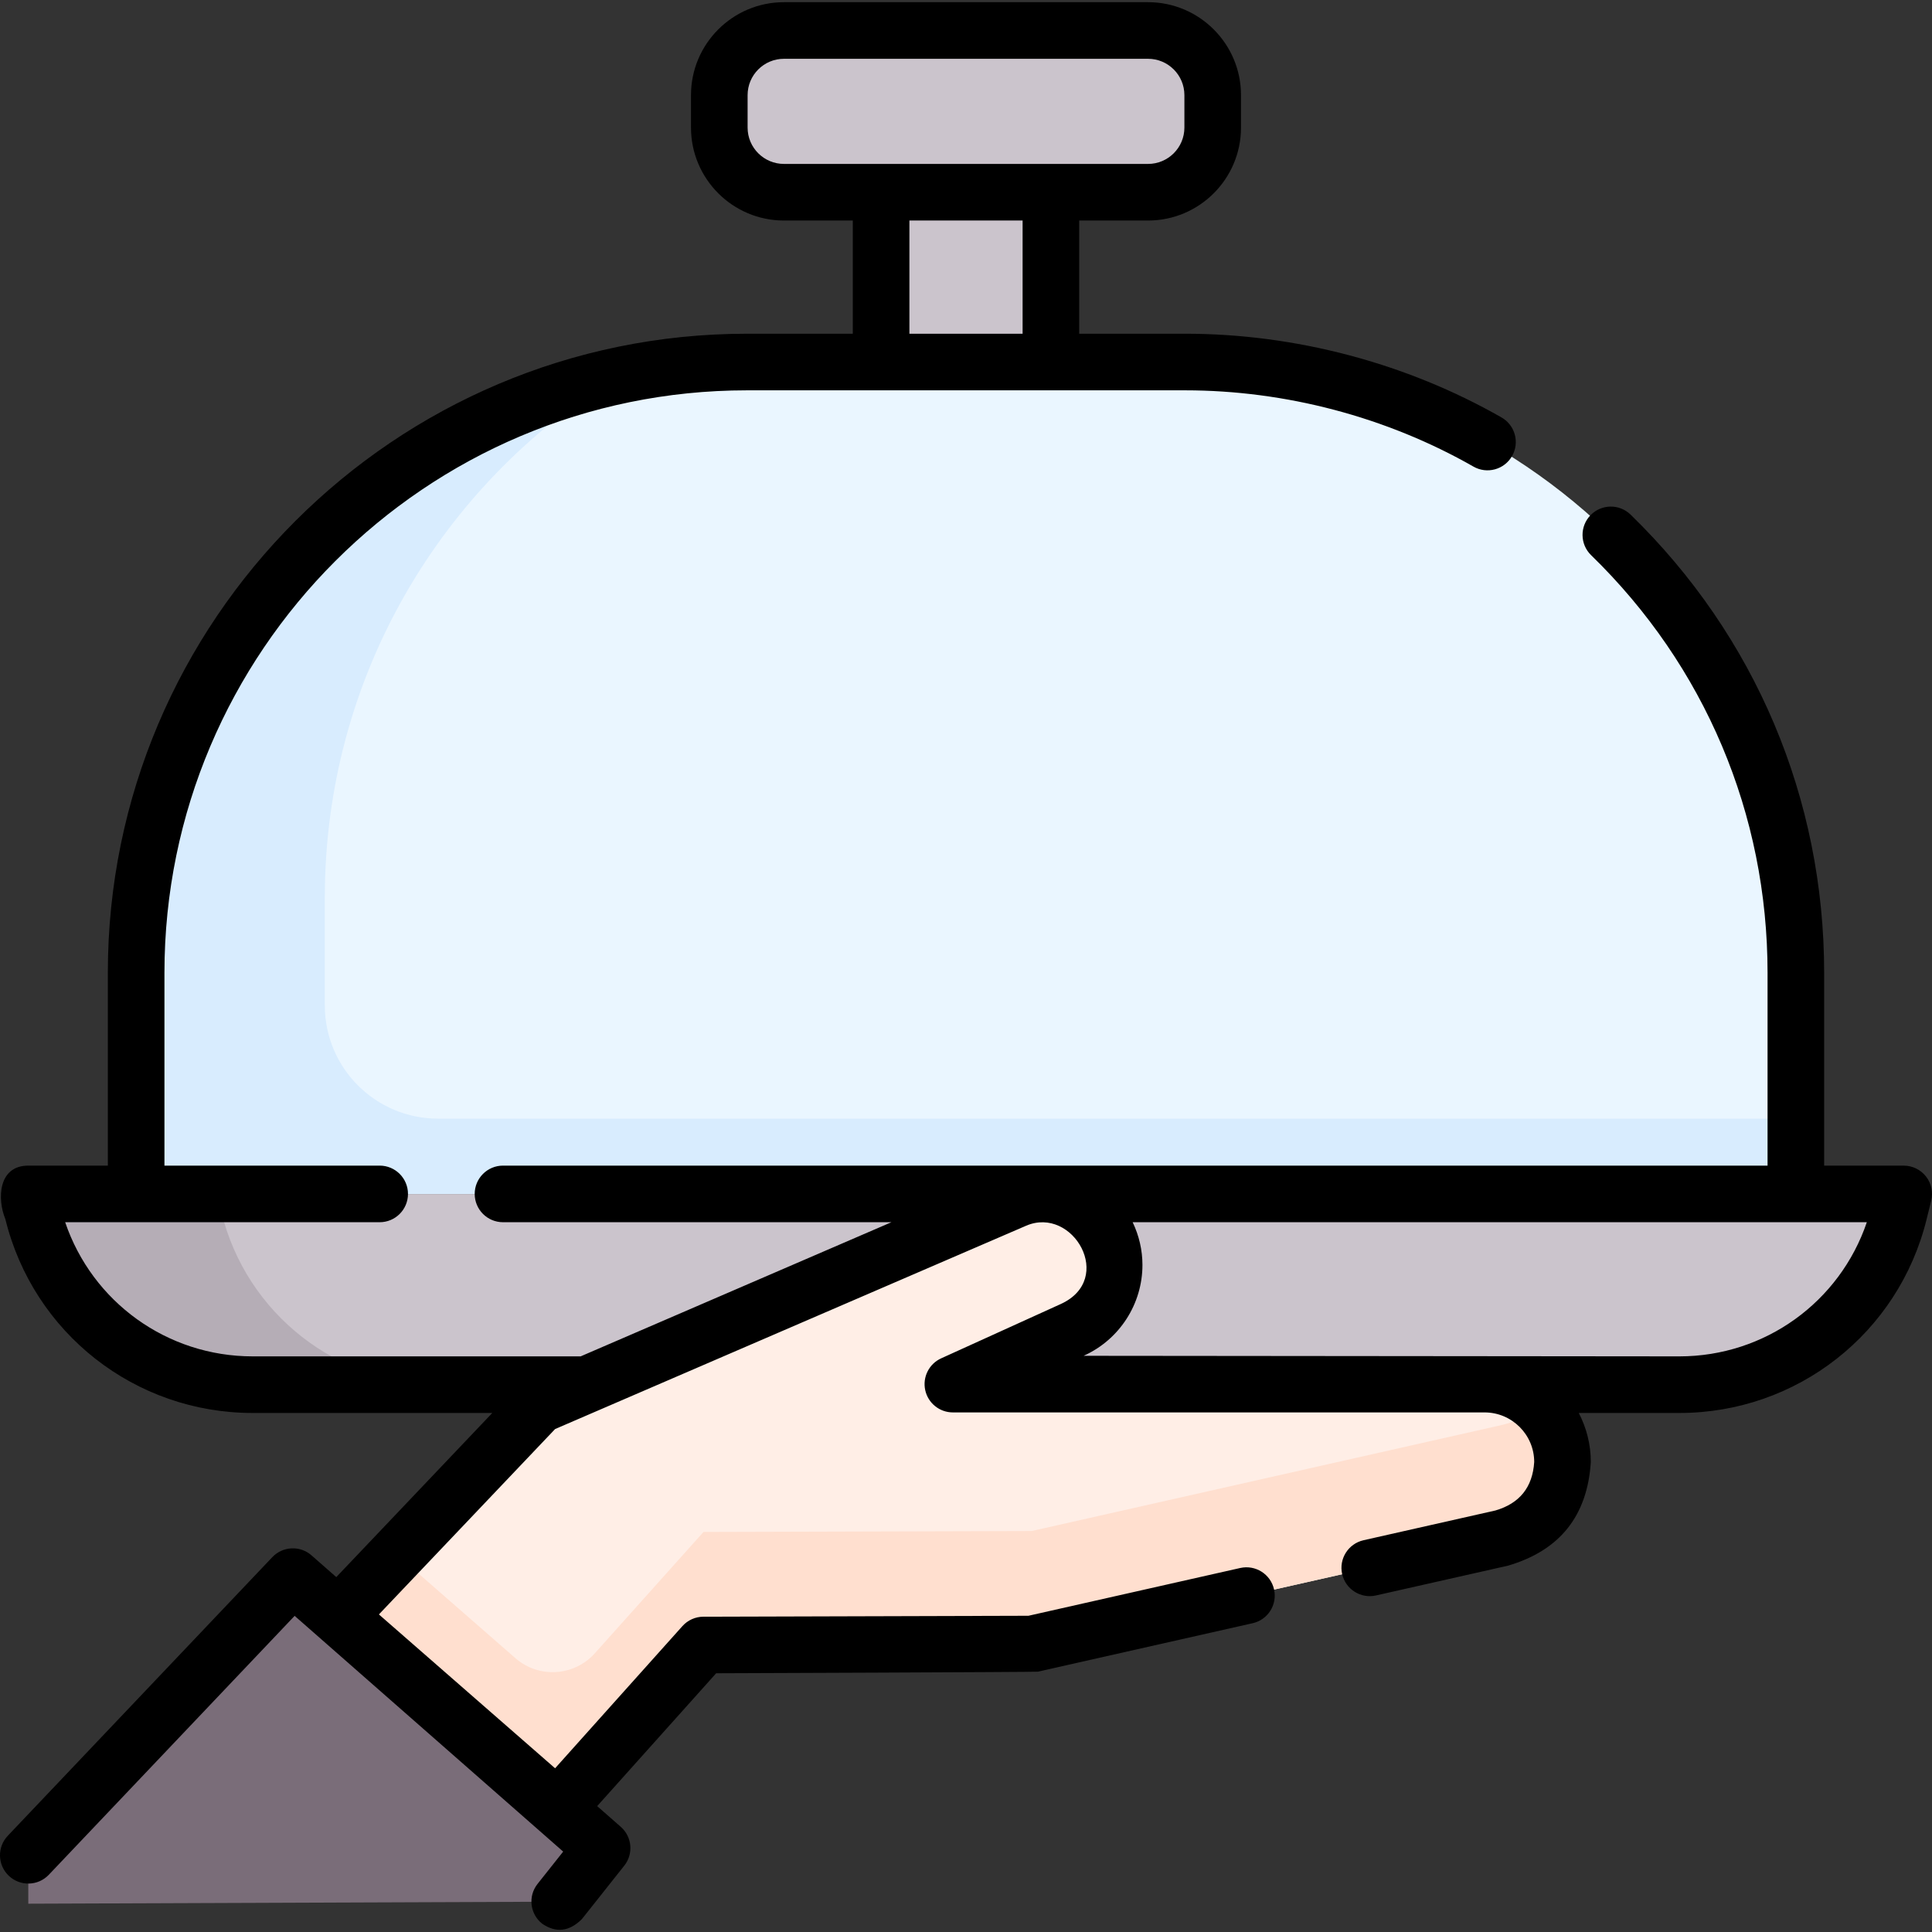 <svg id="Capa_1" enable-background="new 0 0 512 512" height="512" viewBox="0 0 512 512" width="512" xmlns="http://www.w3.org/2000/svg"><rect x="0" y="0" width="512" height="512" fill="#333333" stroke="none"/><g><g><path d="m148.333 503.966 11.228-14.155-81.949-71.938-70.112 73.841v12.786z" fill="#7a6d79"/><path d="m304.25 50.99h-96.5c-9.459 0-17.128-7.668-17.128-17.128v-8.607c0-9.459 7.668-17.128 17.128-17.128h96.5c9.459 0 17.128 7.668 17.128 17.128v8.607c0 9.459-7.668 17.128-17.128 17.128z" fill="#cbc4cc"/><path d="m233.5 50.99h45v45h-45z" fill="#cbc4cc"/><path d="m475.923 316.455h-439.845v-58.605c0-89.393 72.467-161.86 161.86-161.86h116.125c89.393 0 161.86 72.467 161.86 161.86z" fill="#eaf6ff"/><path d="m475.92 296.45v20h-439.84v-58.6c0-77.64 54.66-142.51 127.61-158.22-46.55 28.42-77.61 79.69-77.61 138.22v28.6c0 16.569 13.431 30 30 30z" fill="#d8ecfe"/><path d="m395.85 367h49.19c27.62 0 51.67-18.86 58.26-45.68l1.2-4.87h-228.1-268.9l1.2 4.87c6.59 26.82 30.64 45.68 58.26 45.68h88.47z" fill="#cbc4cc"/><path d="m116.96 367h-50c-27.62 0-51.67-18.86-58.26-45.68l-1.2-4.87h50l1.2 4.87c6.59 26.82 30.64 45.68 58.26 45.68z" fill="#b5adb6"/><path d="m89.594 428.391 53.14-55.909 126.208-54.482c8.633-3.727 18.692-.519 23.573 7.518 5.864 9.655 1.973 22.265-8.312 26.937l-31.68 14.391h140.899c11.407 0 20.654 9.247 20.654 20.654 0 9.656-6.69 18.023-16.11 20.148l-124.57 28.093-86.964.247-38.686 43.192z" fill="#ffeee6"/><path d="m414.08 387.5c0 4.83-1.68 9.34-4.53 12.9s-6.87 6.18-11.58 7.25l-124.57 28.09-86.97.25-38.68 43.19-58.16-50.79 15.58-16.39 31.422 27.437c6.185 5.4 15.562 4.825 21.04-1.292l28.798-32.156 86.97-.25 124.57-28.09c3.72-.85 7.02-2.66 9.64-5.15 3.98 3.751 6.47 9.081 6.47 15.001z" fill="#ffdfcf"/></g><path d="m510.404 311.778c-1.421-1.814-3.599-2.875-5.904-2.875h-21.08v-51.1c0-46.14-18.219-89.264-51.302-121.428-2.969-2.886-7.718-2.82-10.605.149-2.887 2.97-2.821 7.718.149 10.605 30.152 29.315 46.758 68.62 46.758 110.673v51.1h-335.12c-4.142 0-7.5 3.358-7.5 7.5s3.358 7.5 7.5 7.5h102.932l-82.356 35.55h-86.916c-22.683 0-42.501-14.401-49.686-35.55h83.346c4.142 0 7.5-3.358 7.5-7.5s-3.358-7.5-7.5-7.5h-57.04v-51.1c0-85.114 69.246-154.36 154.36-154.36h116.12c26.532 0 53.365 7.048 76.421 20.213 3.598 2.054 8.178.803 10.232-2.794s.803-8.178-2.794-10.232c-25.292-14.441-54.731-22.187-83.859-22.187h-28.06v-29.999h18.25c13.58 0 24.628-11.048 24.628-24.627v-8.606c0-13.58-11.048-24.628-24.628-24.628h-96.5c-13.58 0-24.628 11.048-24.628 24.628v8.606c0 13.58 11.048 24.627 24.628 24.627h18.25v30.001h-28.06c-93.385 0-169.36 75.975-169.36 169.36v51.1h-21.08c-8.033 0-8.257 8.912-6.083 14.159 7.435 30.258 34.387 51.391 65.543 51.391h63.503l-41.342 43.496-6.562-5.76c-3.027-2.658-7.613-2.449-10.387.472l-70.111 73.841c-2.852 3.004-2.729 7.751.275 10.603 3.003 2.852 7.75 2.73 10.603-.275l65.146-68.61 71.166 62.472-6.793 8.565c-2.574 3.245-2.03 7.963 1.215 10.537 3.679 2.515 7.191 2.11 10.537-1.215l11.227-14.155c2.484-3.131 2.076-7.66-.928-10.297l-6.25-5.486 31.531-35.208s84.726-.304 85.26-.424l56.92-12.84c4.041-.911 6.577-4.926 5.666-8.966-.911-4.041-4.928-6.578-8.966-5.666l-56.116 12.659-86.145.248c-2.125.006-4.148.914-5.565 2.497l-33.739 37.672-46.689-40.772 46.694-49.128 124.806-53.874c12.424-5.369 23.705 14.149 9.183 20.747l-31.68 14.39c-3.215 1.46-4.976 4.965-4.229 8.416s3.799 5.913 7.33 5.913h140.9c7.256 0 13.16 5.899 13.16 13.15-.427 6.672-3.847 10.95-10.261 12.834l-34.97 7.89c-4.041.912-6.577 4.926-5.665 8.967s4.924 6.578 8.967 5.665l34.98-7.892c13.726-4.029 21.043-13.184 21.949-27.464 0-4.688-1.159-9.108-3.195-13h26.655c31.156 0 58.108-21.133 65.542-51.385l1.2-4.87c.552-2.241.044-4.608-1.378-6.423zm-312.282-277.963v-8.606c0-5.309 4.319-9.628 9.628-9.628h96.5c5.309 0 9.628 4.319 9.628 9.628v8.606c0 5.309-4.319 9.627-9.628 9.627h-96.5c-5.309.001-9.628-4.318-9.628-9.627zm72.878 24.628v30h-30v-30zm174.04 301.01-157.874-.15.136-.062c9.39-4.267 15.457-13.69 15.457-24.008 0-3.93-.902-7.797-2.596-11.33h194.562c-7.182 21.148-27 35.55-49.685 35.55z"/></g></svg>